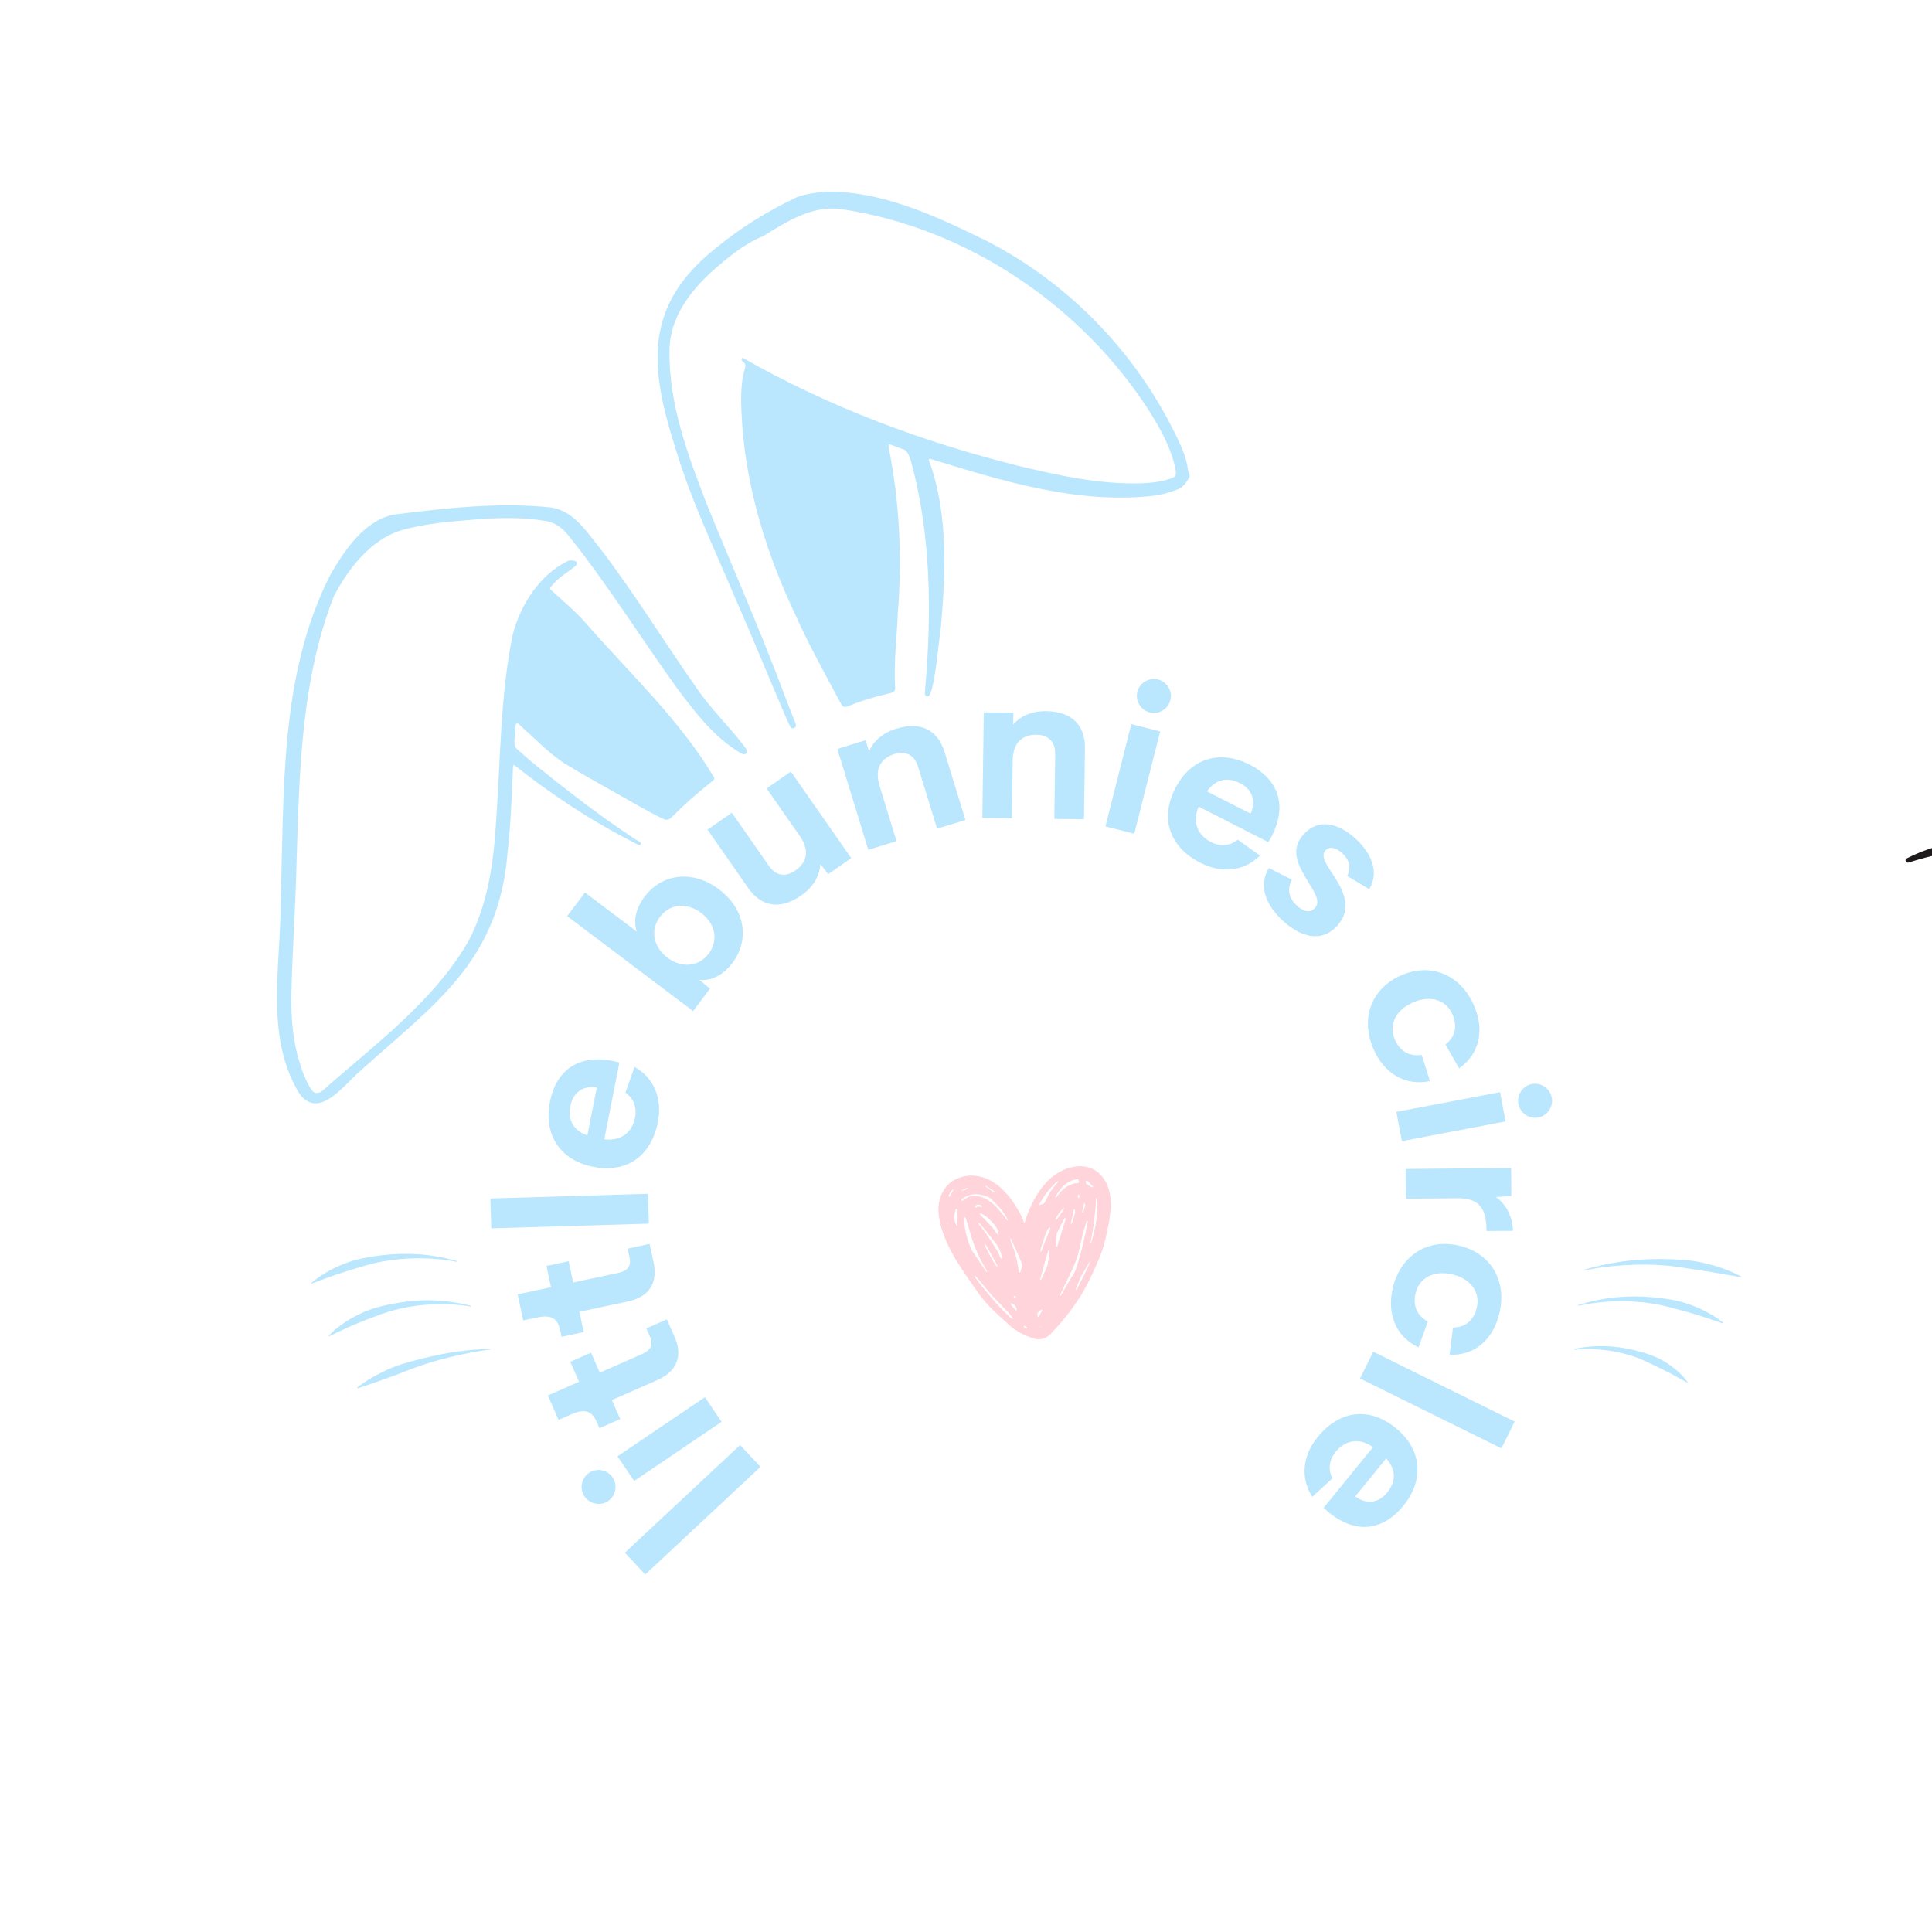 <svg xmlns="http://www.w3.org/2000/svg" xmlns:xlink="http://www.w3.org/1999/xlink" width="1000" zoomAndPan="magnify" viewBox="0 0 750 750" height="1000" preserveAspectRatio="xMidYMid meet" version="1.0"><defs><g/><clipPath id="3740f64d2a"><path d="M 739.535 300 L 750 300 L 750 380 L 739.535 380 Z M 739.535 300 " clip-rule="nonzero"/></clipPath><clipPath id="c1be3cb1b5"><path d="M 255 74 L 462 74 L 462 283 L 255 283 Z M 255 74 " clip-rule="nonzero"/></clipPath><clipPath id="a077eb8c0e"><path d="M 28.449 163.215 L 418.32 42.332 L 503.543 317.188 L 113.676 438.07 Z M 28.449 163.215 " clip-rule="nonzero"/></clipPath><clipPath id="5d7475b46e"><path d="M 28.449 163.215 L 418.32 42.332 L 503.543 317.188 L 113.676 438.07 Z M 28.449 163.215 " clip-rule="nonzero"/></clipPath><clipPath id="70ea361267"><path d="M 28.449 163.215 L 418.32 42.332 L 503.543 317.188 L 113.676 438.07 Z M 28.449 163.215 " clip-rule="nonzero"/></clipPath><clipPath id="903f68f63b"><path d="M 107 196 L 291 196 L 291 429 L 107 429 Z M 107 196 " clip-rule="nonzero"/></clipPath><clipPath id="81ffc5bed8"><path d="M 28.449 163.215 L 418.32 42.332 L 503.543 317.188 L 113.676 438.07 Z M 28.449 163.215 " clip-rule="nonzero"/></clipPath><clipPath id="3a99016fa7"><path d="M 28.449 163.215 L 418.32 42.332 L 503.543 317.188 L 113.676 438.07 Z M 28.449 163.215 " clip-rule="nonzero"/></clipPath><clipPath id="9700b32020"><path d="M 28.449 163.215 L 418.32 42.332 L 503.543 317.188 L 113.676 438.07 Z M 28.449 163.215 " clip-rule="nonzero"/></clipPath><clipPath id="875b5bd03d"><path d="M 120.84 486.266 L 675.961 486.266 L 675.961 539 L 120.84 539 Z M 120.84 486.266 " clip-rule="nonzero"/></clipPath><clipPath id="c7e58065e5"><path d="M 364.008 452.602 L 431.359 452.602 L 431.359 519.953 L 364.008 519.953 Z M 364.008 452.602 " clip-rule="nonzero"/></clipPath></defs><g clip-path="url(#3740f64d2a)"><path fill="#1e1a1b" d="M 931.812 371.613 C 915.633 377.305 892.113 367.941 891.48 348.957 C 940.586 326.18 919.645 282.57 890.504 309.871 C 872.633 286.129 836.594 313.871 886.363 347.773 C 885.691 369.102 855.578 380.68 839.441 368.258 C 838.695 367.574 838.031 366.816 837.449 365.984 C 834.785 362.988 831.773 366.957 834.195 369.562 C 848.41 386.812 880.918 379.035 889.082 359.246 C 896.25 374.527 915.676 382.031 931.652 377.84 C 936.305 376.336 946.844 372.145 943.602 365.984 C 940.207 362.207 938.066 370.211 931.812 371.613 Z M 857.371 337.652 C 857.391 337.684 857.41 337.715 857.43 337.746 C 859.559 341.543 859.238 342.57 858.641 343.074 C 858.422 343.262 858.164 343.355 857.871 343.352 C 857.059 343.352 856.168 342.637 855.676 342.238 C 855.641 342.207 855.605 342.176 855.574 342.141 C 837.199 321.707 809.77 310.715 771.715 308.531 C 771.484 308.523 771.285 308.434 771.125 308.266 C 770.965 308.098 770.883 307.898 770.879 307.664 C 770.875 307.434 770.953 307.23 771.109 307.062 C 771.27 306.891 771.461 306.797 771.695 306.781 C 786.309 305.605 803.418 307.75 818.625 312.676 C 830.781 316.613 847.371 324.141 857.371 337.652 Z M 740.871 334.844 C 740.656 334.91 740.445 334.895 740.238 334.801 C 740.031 334.703 739.887 334.547 739.797 334.336 C 739.711 334.125 739.707 333.914 739.789 333.699 C 739.867 333.484 740.008 333.328 740.211 333.223 C 769.531 318.176 822.965 322.754 848.09 342.465 C 852.137 345.992 852.062 346.949 851.645 347.629 C 851.383 348.043 851.004 348.23 850.512 348.191 C 849.848 348.191 849.035 347.898 848.27 347.586 C 848.23 347.57 848.191 347.551 848.152 347.527 C 813.672 327.184 778.578 323.031 740.871 334.844 Z M 841.922 355.348 C 809.711 346.234 785.023 347.363 759.371 359.125 C 759.164 359.223 758.953 359.234 758.738 359.168 C 758.523 359.102 758.355 358.969 758.242 358.777 C 758.129 358.582 758.094 358.371 758.141 358.152 C 758.184 357.93 758.301 357.754 758.48 357.621 C 777.41 343.645 819.223 340.148 841.336 350.691 C 844.637 352.594 845.129 353.543 844.871 354.391 C 844.523 355.539 842.891 355.434 842.105 355.379 C 842.043 355.375 841.984 355.367 841.922 355.348 Z M 1007.371 306.781 C 1007.605 306.797 1007.801 306.891 1007.957 307.062 C 1008.113 307.23 1008.191 307.434 1008.188 307.664 C 1008.188 307.898 1008.105 308.098 1007.941 308.266 C 1007.781 308.434 1007.586 308.523 1007.352 308.531 C 969.297 310.715 941.867 321.707 923.492 342.141 C 923.461 342.176 923.426 342.207 923.391 342.238 C 922.898 342.633 922.008 343.352 921.195 343.352 C 920.902 343.355 920.645 343.262 920.426 343.074 C 919.828 342.57 919.508 341.543 921.637 337.746 C 921.656 337.715 921.676 337.684 921.695 337.652 C 931.695 324.141 948.285 316.613 960.441 312.676 C 975.652 307.75 992.758 305.605 1007.371 306.781 Z M 1039.27 334.336 C 1039.184 334.551 1039.035 334.703 1038.832 334.801 C 1038.625 334.898 1038.41 334.91 1038.195 334.844 C 1000.484 323.035 965.395 327.18 930.914 347.531 C 930.879 347.551 930.84 347.57 930.797 347.586 C 930.031 347.898 929.219 348.191 928.555 348.191 C 928.062 348.23 927.688 348.043 927.422 347.629 C 927.004 346.949 926.934 345.996 930.941 342.496 C 956.102 322.758 1009.539 318.176 1038.855 333.223 C 1039.059 333.328 1039.199 333.484 1039.281 333.699 C 1039.359 333.914 1039.355 334.125 1039.27 334.336 Z M 1020.586 357.621 C 1020.77 357.754 1020.883 357.93 1020.93 358.152 C 1020.973 358.371 1020.941 358.582 1020.824 358.773 C 1020.711 358.969 1020.543 359.102 1020.328 359.168 C 1020.113 359.234 1019.902 359.219 1019.695 359.125 C 994.043 347.359 969.355 346.234 937.145 355.348 C 937.082 355.367 937.023 355.375 936.961 355.383 C 936.176 355.434 934.543 355.539 934.195 354.391 C 933.938 353.543 934.43 352.594 937.672 350.723 C 959.844 340.148 1001.656 343.645 1020.586 357.621 Z M 1020.586 357.621 " fill-opacity="1" fill-rule="nonzero"/></g><g clip-path="url(#c1be3cb1b5)"><g clip-path="url(#a077eb8c0e)"><g clip-path="url(#5d7475b46e)"><g clip-path="url(#70ea361267)"><path fill="#bbe7fe" d="M 262.137 173.785 C 252.035 142.137 249.816 118.352 278.32 95.953 C 287.625 88.312 297.938 82.023 308.777 76.805 C 312.113 75.316 315.832 75.016 319.414 74.43 C 341.816 73.703 363.207 83.828 382.918 93.465 C 416.297 110.578 443.164 139.164 458.547 173.355 C 459.809 176.23 460.773 179.254 461.168 182.402 C 461.266 183.457 462.219 184.57 461.613 185.504 C 460.461 187.27 459.359 189.199 457.172 189.988 C 454.543 190.938 451.902 191.84 449.133 192.297 C 419.184 196.105 389.363 186.797 361.016 178.105 C 360.027 178.117 360.961 179.547 361.098 180.055 C 368.195 200.555 367.031 222.941 365.191 244.262 C 364.508 247.387 362.617 271.844 359.93 270.285 C 358.504 270.203 359.203 268.312 359.145 267.375 C 361.738 237.75 361.461 207.332 353.496 178.5 C 352.977 177.094 352.445 175.34 351.047 174.602 C 349.242 173.902 347.438 173.211 345.625 172.547 C 345.141 172.367 344.812 172.707 344.918 173.254 C 349.125 194.422 350.312 216.066 348.562 237.57 C 348.18 247.074 346.98 256.574 347.438 266.094 C 347.973 269.258 345.895 268.844 343.531 269.598 C 338.93 270.684 334.406 272.043 330.023 273.824 C 327.59 274.848 327.285 274.754 326.016 272.379 C 320.02 261.141 313.816 250.008 308.625 238.363 C 297.723 215.262 289.992 190.547 288.125 164.973 C 287.695 157.672 287.105 150.098 289.168 142.992 C 289.496 142.004 289.43 141.18 288.539 140.52 C 288.316 140.352 288.137 140.113 287.973 139.883 C 287.617 139.492 287.969 138.695 288.551 139.047 C 321.891 158.004 357.84 171.438 394.996 180.758 C 410.672 184.508 426.684 188.086 442.895 187.617 C 446.688 187.469 450.473 187.094 454.102 185.895 C 456.43 185.133 456.715 184.664 456.355 182.312 C 454.809 174.48 450.875 167.191 446.699 160.461 C 420.332 118.742 375.09 88.176 326.102 81.117 C 315.004 79.836 305.379 86.023 296.359 91.625 C 289.055 94.57 282.922 99.703 276.977 104.828 C 268.051 112.852 260.109 123.191 259.906 135.684 C 259.496 156.477 266.93 176.477 274.324 195.594 C 284.332 220.176 295.059 244.461 304.363 269.328 C 305.852 273.199 307.301 277.09 308.871 280.934 C 309.051 281.406 309.113 281.914 308.664 282.32 C 307.973 282.949 307.133 282.875 306.719 282.023 C 305.902 280.352 305.164 278.645 304.43 276.938 C 297.898 261.68 291.66 246.297 284.949 231.117 C 276.891 212.062 268.086 193.742 262.141 173.793 Z M 262.137 173.785 " fill-opacity="1" fill-rule="nonzero"/></g></g></g></g><g clip-path="url(#903f68f63b)"><g clip-path="url(#81ffc5bed8)"><g clip-path="url(#3a99016fa7)"><g clip-path="url(#9700b32020)"><path fill="#bbe7fe" d="M 116.406 412.676 C 117.391 416.254 118.734 419.434 120.566 422.484 C 121.867 424.461 122.492 424.664 124.664 423.875 C 144.824 405.969 168.027 389.176 181.816 365.418 C 189.41 351.055 191.637 334.707 192.594 318.699 C 194.332 294.633 194.16 270.176 199.004 246.477 C 201.996 234.805 209.441 223.184 220.426 217.754 C 221.844 217.215 225.398 217.656 223.383 219.727 C 220.367 222.246 216.816 224.094 214.332 227.246 C 214.012 227.652 213.18 228.324 213.715 228.867 C 218.574 233.309 223.676 237.496 227.973 242.512 C 244.758 261.68 263.723 279.363 276.914 301.309 C 278.129 302.477 276.363 303.312 275.531 304.051 C 270.293 308.168 265.344 312.613 260.648 317.344 C 259.703 318.262 258.648 318.457 257.492 317.938 C 250.281 314.449 243.449 310.195 236.414 306.371 C 230.379 302.934 224.309 299.562 218.41 295.891 C 212.539 291.898 207.656 286.672 202.332 282.012 C 200.953 280.27 199.898 280.418 200.113 282.766 C 200.238 285.117 198.754 289.184 200.715 290.777 C 203.387 293.16 206.047 295.555 208.863 297.77 C 220.816 307.359 232.914 316.766 245.715 325.203 C 246.457 325.957 249.285 326.793 248.77 327.797 C 248.195 328.488 247.277 327.578 246.652 327.371 C 229.922 318.938 214.078 308.48 199.547 296.93 C 199.059 297.113 199.16 297.629 199.145 298.039 C 198.664 308.91 198.305 319.789 197.074 330.609 C 193.723 373.375 168.875 389.543 139.68 415.887 C 133.598 421.078 123.855 434.871 116.258 424.605 C 102.621 402.41 109.07 374.801 108.922 350.16 C 110.414 307.531 108.324 262.324 128.168 223.27 C 133.684 213.711 141.242 202.25 152.691 199.785 C 172.918 197.281 193.516 194.852 213.867 196.996 C 222.836 198.32 227.828 206.586 233.109 213.074 C 246.383 230.422 257.77 249.102 270.324 266.957 C 275.781 275.066 282.918 281.789 288.805 289.551 C 289.266 290.332 290.402 291.18 289.961 292.141 C 289.387 293.109 288.332 292.883 287.523 292.363 C 277.422 286.375 270.082 276.859 263.141 267.59 C 249.039 248.109 236.379 227.602 221.375 208.773 C 218.93 205.539 215.844 202.785 211.68 202.227 C 202.836 200.715 193.828 200.957 184.914 201.629 C 175.113 202.449 165.137 203.141 155.656 205.895 C 143.844 209.531 135.031 220.977 129.562 231.586 C 116.902 264.027 116.246 299.402 115.152 333.766 C 114.809 351.805 113.371 369.801 113.09 387.84 C 113.09 396.145 113.793 404.816 116.406 412.684 Z M 116.406 412.676 " fill-opacity="1" fill-rule="nonzero"/></g></g></g></g><g fill="#bbe7fe" fill-opacity="1"><g transform="translate(299.277, 573.769)"><g><path d="M -4.055 -4.34 L -11.973 -12.816 L -56.711 28.984 L -48.793 37.457 Z M -4.055 -4.34 "/></g></g></g><g fill="#bbe7fe" fill-opacity="1"><g transform="translate(283.449, 556.878)"><g><path d="M -45.641 16.621 C -47.625 13.68 -51.766 12.824 -54.805 14.879 C -57.809 16.91 -58.555 21.074 -56.566 24.012 C -54.535 27.016 -50.395 27.871 -47.391 25.84 C -44.352 23.785 -43.605 19.625 -45.641 16.621 Z M -3.328 -4.922 L -9.805 -14.496 L -43.746 8.461 L -37.27 18.035 Z M -3.328 -4.922 "/></g></g></g><g fill="#bbe7fe" fill-opacity="1"><g transform="translate(270.473, 538.513)"><g><path d="M -8.535 -19.41 L -11.586 -26.344 L -19.578 -22.832 L -18.086 -19.438 C -16.898 -16.738 -17.672 -14.438 -21.027 -12.961 L -37.629 -5.66 L -41.031 -13.395 L -49.098 -9.848 L -45.695 -2.113 L -57.809 3.215 L -53.637 12.699 L -48.676 10.52 C -43.055 8.047 -40.559 9.562 -38.809 13.539 L -37.766 15.91 L -29.703 12.367 L -32.945 4.996 L -15.211 -2.805 C -7.73 -6.094 -5.328 -12.113 -8.535 -19.41 Z M -8.535 -19.41 "/></g></g></g><g fill="#bbe7fe" fill-opacity="1"><g transform="translate(258.201, 511.02)"><g><path d="M -4.43 -20.738 L -6.012 -28.145 L -14.547 -26.32 L -13.773 -22.695 C -13.156 -19.812 -14.379 -17.715 -17.969 -16.949 L -35.703 -13.164 L -37.469 -21.426 L -46.082 -19.586 L -44.32 -11.324 L -57.262 -8.559 L -55.098 1.574 L -49.797 0.445 C -43.793 -0.84 -41.656 1.152 -40.75 5.398 L -40.207 7.934 L -31.594 6.094 L -33.273 -1.781 L -14.328 -5.824 C -6.336 -7.531 -2.766 -12.941 -4.43 -20.738 Z M -4.43 -20.738 "/></g></g></g><g fill="#bbe7fe" fill-opacity="1"><g transform="translate(252.076, 480.948)"><g><path d="M -0.18 -5.938 L -0.523 -17.531 L -61.723 -15.695 L -61.379 -4.102 Z M -0.18 -5.938 "/></g></g></g><g fill="#bbe7fe" fill-opacity="1"><g transform="translate(249.858, 459.543)"><g><path d="M -12.078 -47.723 C -26.168 -50.461 -34.137 -43.219 -36.383 -31.836 C -38.828 -19.441 -32.805 -9.191 -19.586 -6.586 C -6.367 -3.977 2.973 -10.953 5.535 -23.938 C 7.316 -32.969 4.09 -41.121 -3.523 -45.387 L -7.082 -35.363 C -3.824 -33.137 -2.566 -29.637 -3.359 -25.609 C -4.418 -20.25 -8.504 -16.426 -15.281 -17.273 L -9.406 -47.074 Z M -28.387 -30.344 C -27.438 -35.152 -23.875 -38.188 -18.172 -37.43 L -21.852 -18.773 C -27.582 -20.84 -29.445 -24.984 -28.387 -30.344 Z M -28.387 -30.344 "/></g></g></g><g fill="#bbe7fe" fill-opacity="1"><g transform="translate(259.751, 415.5)"><g/></g></g><g fill="#bbe7fe" fill-opacity="1"><g transform="translate(265.487, 397.235)"><g><path d="M -15.297 -49.113 C -18.559 -44.781 -19.781 -39.715 -18.262 -35.574 L -38.414 -50.762 L -45.32 -41.594 L 3.574 -4.742 L 10.125 -13.434 L 6.027 -16.871 C 10.633 -16.293 15.422 -18.875 18.828 -23.395 C 25.305 -31.988 24.312 -43.918 13.617 -51.98 C 2.922 -60.039 -8.82 -57.707 -15.297 -49.113 Z M 9.613 -26.996 C 5.941 -22.125 -0.637 -21.145 -6.367 -25.461 C -12.098 -29.781 -12.973 -36.43 -9.328 -41.27 C -5.656 -46.141 0.82 -47.25 6.707 -42.812 C 12.566 -38.398 13.285 -31.867 9.613 -26.996 Z M 9.613 -26.996 "/></g></g></g><g fill="#bbe7fe" fill-opacity="1"><g transform="translate(293.892, 358.608)"><g><path d="M 3.711 -52.535 L 16.633 -33.992 C 20.91 -27.789 18.746 -23.367 14.855 -20.652 C 11.586 -18.375 7.664 -18.074 4.566 -22.52 L -9.793 -43.121 L -19.246 -36.535 L -3.473 -13.906 C 1.703 -6.48 9.09 -5.363 17.168 -10.992 C 21.777 -14.207 24.297 -18.539 24.578 -23.156 L 27.633 -19.262 L 36.559 -25.484 L 13.129 -59.102 Z M 3.711 -52.535 "/></g></g></g><g fill="#bbe7fe" fill-opacity="1"><g transform="translate(331.384, 331.642)"><g><path d="M 16.559 -48.777 C 11.375 -47.188 7.719 -44.02 5.969 -39.941 L 4.637 -44.285 L -6.34 -40.918 L 5.68 -1.742 L 16.652 -5.109 L 10.023 -26.715 C 7.879 -33.98 11.293 -37.527 15.828 -38.922 C 19.602 -40.078 23.426 -39.168 25.027 -33.945 L 32.391 -9.938 L 43.406 -13.316 L 35.316 -39.688 C 32.648 -48.375 25.973 -51.664 16.559 -48.777 Z M 16.559 -48.777 "/></g></g></g><g fill="#bbe7fe" fill-opacity="1"><g transform="translate(375.402, 317.424)"><g><path d="M 30.699 -41.359 C 25.281 -41.434 20.828 -39.543 17.914 -36.191 L 17.977 -40.734 L 6.496 -40.895 L 5.938 0.082 L 17.418 0.238 L 17.727 -22.363 C 17.91 -29.934 22.246 -32.266 26.988 -32.203 C 30.934 -32.148 34.297 -30.109 34.223 -24.648 L 33.879 0.461 L 45.398 0.617 L 45.773 -26.965 C 45.898 -36.051 40.547 -41.227 30.699 -41.359 Z M 30.699 -41.359 "/></g></g></g><g fill="#bbe7fe" fill-opacity="1"><g transform="translate(423.366, 319.367)"><g><path d="M 22.988 -42.785 C 26.426 -41.918 30.086 -44.035 30.984 -47.59 C 31.875 -51.105 29.66 -54.711 26.219 -55.578 C 22.703 -56.469 19.043 -54.352 18.156 -50.832 C 17.254 -47.277 19.469 -43.676 22.988 -42.785 Z M 5.758 1.457 L 16.965 4.289 L 27.008 -35.438 L 15.801 -38.273 Z M 5.758 1.457 "/></g></g></g><g fill="#bbe7fe" fill-opacity="1"><g transform="translate(444.519, 323.09)"><g><path d="M 49.207 1.453 C 55.699 -11.344 50.914 -20.992 40.586 -26.27 C 29.332 -32.016 17.824 -29.031 11.699 -17.031 C 5.57 -5.031 9.719 5.859 21.504 11.879 C 29.707 16.066 38.43 15.195 44.617 9.047 L 35.949 2.875 C 32.918 5.398 29.207 5.652 25.551 3.785 C 20.688 1.301 18.125 -3.68 20.801 -9.965 L 47.852 3.848 Z M 36.957 -18.992 C 41.324 -16.762 43.266 -12.5 40.977 -7.227 L 24.043 -15.875 C 27.598 -20.816 32.094 -21.477 36.957 -18.992 Z M 36.957 -18.992 "/></g></g></g><g fill="#bbe7fe" fill-opacity="1"><g transform="translate(483.542, 343.039)"><g><path d="M 14.441 14.387 C 20.949 20.383 29.137 23.32 35.512 16.402 C 41.453 9.953 38.215 3.23 34.715 -2.324 C 31.879 -6.836 28.824 -10.52 31.012 -12.895 C 32.738 -14.77 35.375 -13.805 37.602 -11.754 C 40.062 -9.484 41.141 -6.652 39.457 -3 L 47.988 2.152 C 52.109 -4.676 48.621 -12.008 42.758 -17.41 C 36.074 -23.566 28.324 -25.449 22.625 -19.266 C 17.953 -14.191 19.629 -9.07 22.074 -4.488 C 25.285 1.613 29.793 6.254 26.93 9.418 C 24.801 11.848 21.949 10.414 19.871 8.496 C 17.027 5.875 15.898 2.508 17.961 -1.555 L 9.059 -6.07 C 4.879 0.645 7.668 8.148 14.441 14.387 Z M 14.441 14.387 "/></g></g></g><g fill="#bbe7fe" fill-opacity="1"><g transform="translate(511.414, 369.786)"><g/></g></g><g fill="#bbe7fe" fill-opacity="1"><g transform="translate(524.102, 384.53)"><g><path d="M 9.094 22.734 C 13.156 32.051 21.312 37.191 30.988 35.145 L 27.809 24.965 C 22.84 25.738 19.305 23.414 17.375 18.992 C 14.906 13.328 17.723 7.531 24.41 4.613 C 31.133 1.684 37.266 3.574 39.734 9.238 C 41.664 13.656 41 17.816 37.016 20.949 L 42.316 30.203 C 50.395 24.504 52.219 15.227 48.074 5.727 C 42.926 -6.074 31.512 -11.008 19.82 -5.906 C 8.164 -0.824 3.945 10.934 9.094 22.734 Z M 9.094 22.734 "/></g></g></g><g fill="#bbe7fe" fill-opacity="1"><g transform="translate(540.949, 425.795)"><g><path d="M 48.492 2.781 C 49.152 6.266 52.617 8.691 56.223 8.008 C 59.785 7.328 62.117 3.801 61.453 0.316 C 60.773 -3.246 57.309 -5.672 53.746 -4.992 C 50.145 -4.309 47.812 -0.781 48.492 2.781 Z M 1.109 5.836 L 3.27 17.191 L 43.527 9.531 L 41.363 -1.828 Z M 1.109 5.836 "/></g></g></g><g fill="#bbe7fe" fill-opacity="1"><g transform="translate(545.577, 447.847)"><g><path d="M 35.082 16.844 L 41.137 16.43 L 41.031 5.547 L 0.059 5.938 L 0.168 17.5 L 20.137 17.309 C 28.828 17.223 31.418 21.344 31.5 30.035 L 41.742 29.938 C 41.688 24.238 38.57 19.043 35.082 16.844 Z M 35.082 16.844 "/></g></g></g><g fill="#bbe7fe" fill-opacity="1"><g transform="translate(547.142, 476.34)"><g><path d="M -6.449 23.621 C -8.82 33.508 -5.41 42.523 3.543 46.723 L 7.141 36.68 C 2.711 34.305 1.293 30.316 2.418 25.625 C 3.859 19.617 9.602 16.695 16.695 18.395 C 23.828 20.109 27.582 25.312 26.137 31.32 C 25.012 36.012 21.977 38.93 16.91 39.027 L 15.559 49.605 C 25.445 49.93 32.488 43.625 34.91 33.547 C 37.914 21.027 31.777 10.211 19.375 7.234 C 7.012 4.266 -3.445 11.102 -6.449 23.621 Z M -6.449 23.621 "/></g></g></g><g fill="#bbe7fe" fill-opacity="1"><g transform="translate(535.731, 519.41)"><g><path d="M -2.633 5.324 L -7.77 15.723 L 47.121 42.852 L 52.258 32.449 Z M -2.633 5.324 "/></g></g></g><g fill="#bbe7fe" fill-opacity="1"><g transform="translate(527.629, 539.346)"><g><path d="M -11.75 47.805 C -0.602 56.84 9.836 54.188 17.164 45.195 C 25.145 35.398 24.641 23.523 14.195 15.012 C 3.75 6.5 -7.77 8.273 -16.129 18.531 C -21.945 25.672 -22.926 34.383 -18.211 41.723 L -10.355 34.547 C -12.188 31.051 -11.656 27.367 -9.062 24.188 C -5.613 19.953 -0.207 18.496 5.379 22.43 L -13.809 45.977 Z M 10.809 40.121 C 7.715 43.922 3.141 44.926 -1.535 41.578 L 10.473 26.84 C 14.562 31.352 14.258 35.887 10.809 40.121 Z M 10.809 40.121 "/></g></g></g><g clip-path="url(#875b5bd03d)"><path fill="#bbe7fe" d="M 176.84 524.777 C 172.344 525.457 167.867 526.367 163.449 527.5 C 159.039 528.648 154.566 529.777 150.406 531.703 C 146.254 533.609 142.238 535.84 138.633 538.699 L 138.781 538.973 C 143.164 537.605 147.355 536.023 151.57 534.539 C 155.793 533.074 159.875 531.234 164.141 529.848 C 168.402 528.445 172.734 527.254 177.125 526.281 C 181.508 525.258 185.957 524.453 190.441 523.875 L 190.41 523.57 C 185.883 523.742 181.352 524.148 176.84 524.777 Z M 154.281 508.273 C 158.898 507.148 163.656 506.496 168.441 506.336 C 173.223 506.125 178.051 506.414 182.812 507.23 L 182.879 506.934 C 178.18 505.711 173.328 505.004 168.438 504.805 C 163.543 504.66 158.621 505.02 153.773 505.879 C 148.941 506.754 144.062 507.887 139.609 510.074 C 135.172 512.234 131 514.988 127.57 518.512 L 127.754 518.762 C 132.152 516.621 136.43 514.582 140.848 512.875 C 145.258 511.195 149.645 509.383 154.281 508.273 Z M 148.52 489.711 C 153.246 488.848 158.07 488.426 162.902 488.465 C 167.738 488.457 172.594 488.906 177.375 489.852 L 177.449 489.555 C 172.742 488.211 167.879 487.336 162.965 486.934 C 158.043 486.586 153.078 486.703 148.152 487.289 C 143.242 487.887 138.273 488.707 133.641 490.574 C 129.016 492.414 124.605 494.828 120.84 498.043 L 120.996 498.305 C 125.609 496.555 130.09 494.852 134.668 493.457 C 139.238 492.09 143.781 490.555 148.52 489.711 Z M 646.102 528.531 C 642.641 526.398 638.703 525.215 634.816 524.223 C 630.914 523.25 626.918 522.688 622.926 522.566 C 618.93 522.492 614.941 522.812 611.078 523.66 L 611.125 523.961 C 615.035 523.598 618.961 523.617 622.82 524.09 C 626.676 524.512 630.477 525.352 634.121 526.574 C 637.793 527.781 641.172 529.598 644.621 531.219 C 648.082 532.863 651.414 534.758 654.906 536.707 L 655.113 536.477 C 652.719 533.238 649.551 530.629 646.102 528.531 Z M 641.555 503.594 C 636.656 503.152 631.73 503.172 626.859 503.652 C 621.996 504.184 617.199 505.18 612.57 506.633 L 612.652 506.93 C 617.363 505.875 622.172 505.297 626.961 505.18 C 631.754 505.008 636.547 505.301 641.258 506.023 C 645.98 506.73 650.527 508.129 655.102 509.352 C 659.684 510.602 664.172 512.156 668.805 513.746 L 668.953 513.48 C 665.117 510.398 660.672 508.133 656.043 506.438 C 651.391 504.719 646.441 504.051 641.555 503.594 Z M 675.961 495.547 L 675.859 495.836 C 670.734 494.961 665.75 493.992 660.73 493.254 C 655.719 492.539 650.738 491.562 645.656 491.207 C 640.586 490.828 635.477 490.816 630.379 491.164 C 625.281 491.461 620.188 492.129 615.156 493.172 L 615.078 492.875 C 620.023 491.438 625.094 490.355 630.227 489.641 C 635.367 488.98 640.562 488.684 645.762 488.762 C 650.957 488.855 656.215 489.059 661.305 490.246 C 666.391 491.41 671.367 493.074 675.961 495.547 " fill-opacity="1" fill-rule="nonzero"/></g><g clip-path="url(#c7e58065e5)"><path fill="#ffd4db" d="M 419.426 503.258 C 417.711 505.742 416.086 508.215 414.258 510.527 C 412.375 512.902 410.348 515.168 408.285 517.387 C 407.188 518.57 405.891 519.613 404.203 519.828 C 403.418 519.926 402.559 519.961 401.812 519.746 C 398.086 518.672 394.648 516.973 391.738 514.359 C 389.09 511.98 386.461 509.57 383.98 507.02 C 382.309 505.301 380.805 503.391 379.418 501.43 C 376.699 497.59 373.996 493.727 371.508 489.734 C 369.695 486.832 368.121 483.781 366.805 480.582 C 365.773 478.09 365.059 475.523 364.598 472.922 C 364 469.547 364.215 466.141 365.805 462.984 C 367.387 459.84 369.953 457.895 373.273 456.918 C 376.297 456.031 379.285 456.215 382.238 457.293 C 384.805 458.227 387.039 459.684 389.012 461.578 C 392.227 464.672 394.641 468.336 396.625 472.309 C 396.961 472.977 397.145 473.719 397.41 474.422 C 397.461 474.555 397.578 474.66 397.664 474.777 C 397.723 474.652 397.801 474.531 397.84 474.402 C 398.77 471.332 399.984 468.387 401.52 465.574 C 402.777 463.273 404.27 461.148 406.02 459.188 C 407.965 457.008 410.277 455.371 412.895 454.156 C 414.418 453.449 416.035 453.07 417.715 452.832 C 419.223 452.613 420.68 452.754 422.105 453.074 C 423.652 453.422 425.105 454.121 426.328 455.191 C 429.051 457.578 430.434 460.68 430.961 464.207 C 431.137 465.359 431.355 466.539 431.273 467.688 C 431.105 470.051 430.879 472.426 430.438 474.75 C 429.84 477.926 429.148 481.098 428.254 484.199 C 427.578 486.531 426.586 488.777 425.621 491.012 C 424.574 493.441 423.445 495.84 422.254 498.203 C 421.395 499.902 420.375 501.52 419.426 503.258 M 414.156 498.875 C 414.805 497.773 415.461 496.668 416.105 495.562 C 416.605 494.707 417.227 493.891 417.559 492.969 C 418.211 491.16 418.723 489.297 419.254 487.445 C 419.676 485.961 420.062 484.465 420.426 482.965 C 420.844 481.223 421.223 479.477 421.598 477.727 C 421.844 476.59 422.055 475.445 422.266 474.301 C 422.285 474.188 422.203 474.059 422.168 473.938 C 422.035 474.02 421.816 474.078 421.781 474.191 C 421.262 475.887 420.711 477.574 420.277 479.293 C 419.68 481.66 419.258 484.078 418.621 486.438 C 417.473 490.699 415.453 494.605 413.5 498.531 C 412.809 499.926 412.152 501.336 411.496 502.75 C 411.43 502.891 411.484 503.086 411.48 503.258 C 411.578 503.16 411.695 503.078 411.762 502.965 C 412.539 501.633 413.305 500.297 414.156 498.875 M 380.691 489.102 C 379.824 487.164 378.852 485.266 378.125 483.277 C 377.277 480.961 376.645 478.562 375.922 476.203 C 375.586 475.105 375.266 474.008 374.902 472.922 C 374.844 472.742 374.602 472.625 374.441 472.477 C 374.375 472.676 374.25 472.875 374.258 473.07 C 374.285 473.75 374.371 474.426 374.414 475.105 C 374.531 477.102 374.988 479.035 375.605 480.918 C 376.141 482.566 376.512 484.281 377.52 485.758 C 379.25 488.281 380.914 490.844 382.625 493.383 C 382.73 493.539 382.965 493.605 383.137 493.715 C 383.098 493.52 383.102 493.301 383.008 493.133 C 382.273 491.812 381.523 490.5 380.691 489.102 M 391.566 509.66 C 389.676 507.699 387.77 505.75 385.898 503.773 C 385.074 502.902 384.305 501.973 383.531 501.059 C 381.984 499.234 380.457 497.398 378.91 495.578 C 378.766 495.406 378.531 495.312 378.336 495.18 C 378.406 495.41 378.422 495.684 378.555 495.867 C 379.426 497.055 380.277 498.258 381.215 499.387 C 383.156 501.734 385.098 504.082 387.133 506.344 C 388.629 508.008 390.266 509.539 391.848 511.117 C 392.113 511.383 392.422 511.609 392.727 511.832 C 392.836 511.91 392.992 511.922 393.125 511.969 C 393.105 511.816 393.141 511.625 393.059 511.52 C 392.605 510.914 392.125 510.336 391.566 509.66 M 374.082 465.762 C 374.176 465.723 374.289 465.703 374.363 465.641 C 375.809 464.441 377.441 464.055 379.293 464.316 C 381.754 464.668 383.785 465.859 385.617 467.449 C 387.645 469.215 389.199 471.402 390.816 473.531 C 390.883 473.617 390.969 473.688 391.047 473.766 C 391.082 473.645 391.18 473.492 391.137 473.402 C 390.938 472.98 390.711 472.57 390.473 472.164 C 388.98 469.617 386.965 467.516 384.852 465.504 C 384.492 465.164 384.059 464.867 383.605 464.68 C 381.16 463.68 378.637 463.18 376.062 464.023 C 375.094 464.34 374.223 464.984 373.34 465.527 C 373.203 465.613 373.23 465.973 373.18 466.203 C 373.395 466.145 373.609 466.094 373.816 466.02 C 373.891 465.996 373.938 465.906 374.082 465.762 M 395.414 487.418 C 394.438 485.27 393.465 483.121 392.48 480.98 C 392.434 480.875 392.273 480.824 392.164 480.75 C 392.16 480.898 392.117 481.059 392.16 481.191 C 392.426 482.004 392.656 482.84 393 483.617 C 393.992 485.859 394.543 488.227 394.992 490.617 C 395.184 491.637 395.32 492.668 395.512 493.691 C 395.543 493.863 395.734 494.004 395.852 494.156 C 395.957 493.988 396.098 493.832 396.16 493.652 C 396.297 493.258 396.332 492.816 396.516 492.453 C 396.902 491.684 396.84 490.965 396.512 490.195 C 396.137 489.312 395.832 488.398 395.414 487.418 M 387.215 485.73 C 387.633 486.621 388.047 487.516 388.477 488.398 C 388.551 488.547 388.719 488.645 388.844 488.766 C 388.887 488.598 388.996 488.414 388.961 488.262 C 388.77 487.395 388.66 486.477 388.297 485.684 C 387.789 484.574 387.184 483.473 386.445 482.512 C 384.488 479.973 382.438 477.504 380.414 475.016 C 380.273 474.844 380.035 474.754 379.84 474.625 C 379.91 474.855 379.926 475.129 380.062 475.309 C 381.148 476.77 382.32 478.164 383.34 479.668 C 384.668 481.617 385.875 483.648 387.215 485.73 M 410.223 478.906 C 410.113 480.402 409.992 481.895 409.898 483.391 C 409.887 483.586 410.016 483.785 410.078 483.984 C 410.238 483.84 410.469 483.727 410.543 483.547 C 410.676 483.238 410.688 482.879 410.789 482.555 C 411.742 479.508 412.711 476.465 413.656 473.414 C 413.719 473.219 413.637 472.977 413.625 472.758 C 413.453 472.883 413.211 472.969 413.121 473.141 C 412.141 475 411.188 476.871 410.223 478.906 M 411.395 463.066 C 413.328 460.945 415.523 459.34 418.531 459.254 C 418.668 459.25 418.922 458.914 418.902 458.766 C 418.824 458.215 418.609 457.629 417.91 457.777 C 417.055 457.957 416.168 458.168 415.398 458.566 C 413.664 459.449 412.281 460.793 411.117 462.352 C 410.602 463.043 410.18 463.809 409.73 464.547 C 409.676 464.641 409.719 464.789 409.715 464.914 C 409.812 464.875 409.945 464.863 410.004 464.793 C 410.449 464.254 410.879 463.699 411.395 463.066 M 386.129 475.535 C 385.285 474.629 384.496 473.656 383.574 472.836 C 382.836 472.18 381.953 471.684 381.098 471.172 C 380.891 471.051 380.551 471.164 380.273 471.168 C 380.43 471.379 380.566 471.605 380.746 471.793 C 382.145 473.25 383.594 474.664 384.941 476.168 C 385.758 477.074 386.418 478.121 387.164 479.094 C 387.273 479.238 387.469 479.312 387.629 479.418 C 387.629 479.242 387.648 479.066 387.633 478.891 C 387.52 477.645 386.918 476.609 386.129 475.535 M 404.785 495.336 C 405.375 494.07 406.051 492.832 406.523 491.523 C 406.844 490.641 406.902 489.656 407.039 488.711 C 407.18 487.723 407.281 486.73 407.367 485.738 C 407.379 485.582 407.227 485.41 407.148 485.246 C 407.059 485.391 406.934 485.523 406.883 485.684 C 406.684 486.301 406.504 486.926 406.324 487.555 C 405.48 490.535 404.637 493.52 403.797 496.504 C 403.766 496.613 403.785 496.734 403.777 496.852 C 403.918 496.809 404.145 496.809 404.188 496.719 C 404.387 496.301 404.535 495.855 404.785 495.336 M 404.031 467.617 C 405.098 467.527 405.656 466.848 406.047 465.918 C 407.051 463.523 408.43 461.371 410.234 459.496 C 410.504 459.219 410.637 458.805 410.832 458.457 C 410.504 458.656 410.113 458.801 409.859 459.074 C 408.672 460.332 407.441 461.566 406.383 462.93 C 405.336 464.277 404.469 465.77 403.539 467.207 C 403.434 467.371 403.43 467.602 403.379 467.801 C 403.57 467.766 403.758 467.734 404.031 467.617 M 425.785 465.426 C 425.742 465.285 425.699 465.145 425.652 465.004 C 425.586 465.121 425.465 465.234 425.457 465.355 C 425.391 466.508 425.387 467.668 425.273 468.816 C 425.027 471.309 424.777 473.805 424.43 476.285 C 424.164 478.195 423.742 480.086 423.402 481.988 C 423.371 482.164 423.402 482.348 423.402 482.531 C 423.527 482.383 423.723 482.254 423.766 482.082 C 424.285 480 424.84 477.922 425.262 475.816 C 425.539 474.422 425.594 472.984 425.793 471.574 C 426.074 469.555 426.07 467.535 425.785 465.426 M 421.77 491.883 C 421 493.219 420.152 494.512 419.488 495.898 C 418.797 497.344 418.281 498.871 417.699 500.371 C 417.641 500.523 417.668 500.711 417.656 500.883 C 417.77 500.777 417.926 500.695 417.992 500.562 C 418.926 498.766 419.863 496.969 420.762 495.152 C 421.574 493.504 422.348 491.832 423.133 490.164 C 423.184 490.055 423.16 489.906 423.172 489.777 C 423.078 489.875 422.973 489.969 422.895 490.078 C 422.516 490.621 422.145 491.168 421.77 491.883 M 404.871 482.109 C 404.535 483.172 404.188 484.234 403.879 485.309 C 403.828 485.48 403.949 485.703 403.988 485.902 C 404.113 485.754 404.293 485.629 404.359 485.457 C 404.848 484.207 405.301 482.938 405.797 481.688 C 406.406 480.148 407.062 478.629 407.656 477.086 C 407.734 476.891 407.57 476.598 407.52 476.352 C 407.359 476.5 407.172 476.625 407.051 476.801 C 405.957 478.355 405.547 480.207 404.871 482.109 M 385.711 489.945 C 386.102 490.508 386.488 491.078 386.898 491.633 C 386.961 491.719 387.117 491.734 387.234 491.781 C 387.219 491.664 387.23 491.535 387.184 491.438 C 386.953 490.945 386.723 490.453 386.461 489.973 C 385.316 487.875 384.168 485.773 382.996 483.688 C 382.793 483.324 382.465 483.031 382.191 482.703 C 382.297 483.141 382.316 483.625 382.52 484.012 C 383.527 485.977 384.586 487.914 385.711 489.945 M 371.57 473.516 C 371.625 472.277 371.699 471.043 371.719 469.805 C 371.723 469.609 371.473 469.414 371.34 469.219 C 371.195 469.371 370.969 469.5 370.914 469.684 C 370.527 470.961 370.395 472.281 370.59 473.598 C 370.691 474.305 371 474.984 371.246 475.668 C 371.293 475.789 371.477 475.863 371.598 475.957 C 371.645 475.82 371.738 475.68 371.73 475.547 C 371.691 474.922 371.625 474.305 371.57 473.516 M 416.664 470.566 C 416.355 471.945 416.047 473.324 415.738 474.703 C 415.707 474.836 415.684 474.973 415.656 475.109 C 415.797 475.008 416.012 474.941 416.066 474.809 C 416.305 474.234 416.512 473.648 416.695 473.059 C 416.953 472.242 417.238 471.426 417.391 470.59 C 417.461 470.215 417.234 469.789 417.141 469.387 C 416.469 469.555 416.855 470.109 416.664 470.566 M 412.816 469.723 C 412.855 469.629 412.91 469.535 412.934 469.434 C 412.973 469.266 412.996 469.09 413.023 468.918 C 412.906 469.012 412.773 469.09 412.672 469.199 C 412.172 469.746 411.648 470.273 411.199 470.863 C 410.707 471.512 410.266 472.203 409.848 472.906 C 409.762 473.051 409.883 473.32 409.906 473.531 C 410.066 473.426 410.277 473.352 410.383 473.203 C 411.18 472.078 411.953 470.941 412.816 469.723 M 424.277 460.539 C 423.613 459.867 422.961 459.184 422.273 458.539 C 422.121 458.398 421.828 458.41 421.598 458.352 C 421.566 458.598 421.496 458.848 421.516 459.09 C 421.531 459.285 421.605 459.559 421.746 459.648 C 422.508 460.129 423.301 460.566 424.094 461.004 C 424.098 461.008 424.215 460.812 424.277 460.539 M 404.617 508.648 C 404.516 508.527 404.414 508.406 404.316 508.281 C 403.773 508.777 403.148 509.215 402.734 509.801 C 402.547 510.066 402.723 510.652 402.852 511.055 C 402.941 511.336 403.184 511.41 403.371 511.02 C 403.738 510.246 404.145 509.496 404.617 508.648 M 392.738 505.953 C 392.281 505.902 392.156 506.121 392.422 506.461 C 392.984 507.191 393.586 507.887 394.188 508.582 C 394.281 508.691 394.453 508.738 394.586 508.812 C 394.613 508.652 394.668 508.492 394.656 508.34 C 394.59 507.137 393.82 506.492 392.738 505.953 M 370.23 461.551 C 369.184 462.113 368.789 463.191 368.238 464.141 C 368.188 464.227 368.32 464.43 368.387 464.566 C 368.398 464.586 368.578 464.57 368.605 464.523 C 369.184 463.566 369.75 462.598 370.23 461.551 M 385.711 462.812 C 385.957 462.902 386.207 462.988 386.453 463.074 C 386.305 462.863 386.199 462.582 385.996 462.445 C 384.938 461.734 383.859 461.055 382.777 460.379 C 382.699 460.328 382.559 460.379 382.449 460.383 C 382.523 460.461 382.586 460.559 382.672 460.621 C 383.656 461.328 384.641 462.027 385.711 462.812 M 379.52 468.375 C 379.969 468.43 380.418 468.508 380.871 468.531 C 381.035 468.539 381.211 468.422 381.375 468.348 C 381.383 468.348 381.363 468.227 381.328 468.18 C 381.086 467.832 379.516 467.445 379.176 467.715 C 378.875 467.957 378.422 468.492 378.496 468.621 C 378.816 469.152 379.094 468.453 379.52 468.375 M 421.266 467.953 C 421.266 467.758 421.285 467.559 421.258 467.367 C 421.246 467.301 421.129 467.215 421.051 467.203 C 420.961 467.195 420.789 467.242 420.777 467.293 C 420.539 468.32 420.312 469.348 420.109 470.383 C 420.086 470.48 420.227 470.617 420.293 470.734 C 420.395 470.625 420.555 470.527 420.59 470.398 C 420.801 469.617 420.988 468.824 421.266 467.953 M 375.418 461.551 C 375.531 461.461 375.645 461.375 375.754 461.285 C 375.707 461.234 375.641 461.129 375.613 461.137 C 374.918 461.395 374.223 461.66 373.535 461.941 C 373.469 461.969 373.453 462.121 373.41 462.215 C 373.523 462.219 373.648 462.25 373.746 462.215 C 374.281 462.031 374.809 461.828 375.418 461.551 M 418.84 463.656 C 418.703 463.793 418.492 463.914 418.445 464.078 C 418.375 464.316 418.398 464.598 418.434 464.852 C 418.449 464.969 418.59 465.066 418.672 465.172 C 418.812 464.949 419.027 464.746 419.07 464.508 C 419.113 464.266 418.98 463.996 418.84 463.656 M 397.676 515.305 C 397.949 515.445 398.219 515.602 398.5 515.719 C 398.586 515.754 398.715 515.715 398.805 515.668 C 398.84 515.652 398.852 515.484 398.816 515.457 C 398.484 515.203 398.148 514.941 397.785 514.734 C 397.711 514.691 397.52 514.855 397.383 514.926 C 397.453 515.023 397.52 515.125 397.676 515.305 M 393.492 503.172 C 393.379 503.699 393.762 503.617 394.039 503.582 C 394.191 503.562 394.332 503.414 394.477 503.324 C 394.262 503.246 394.043 503.16 393.824 503.094 C 393.746 503.07 393.656 503.09 393.492 503.172 M 367.973 474.609 C 367.891 474.73 367.805 474.852 367.723 474.969 C 367.797 475.02 367.871 475.066 367.945 475.117 C 367.984 474.977 368.02 474.836 367.973 474.609 M 403.613 515.391 C 403.668 515.277 403.723 515.164 403.777 515.051 C 403.703 515.016 403.629 514.98 403.555 514.945 C 403.52 515.094 403.484 515.242 403.613 515.391 Z M 403.613 515.391 " fill-opacity="1" fill-rule="nonzero"/></g></svg>